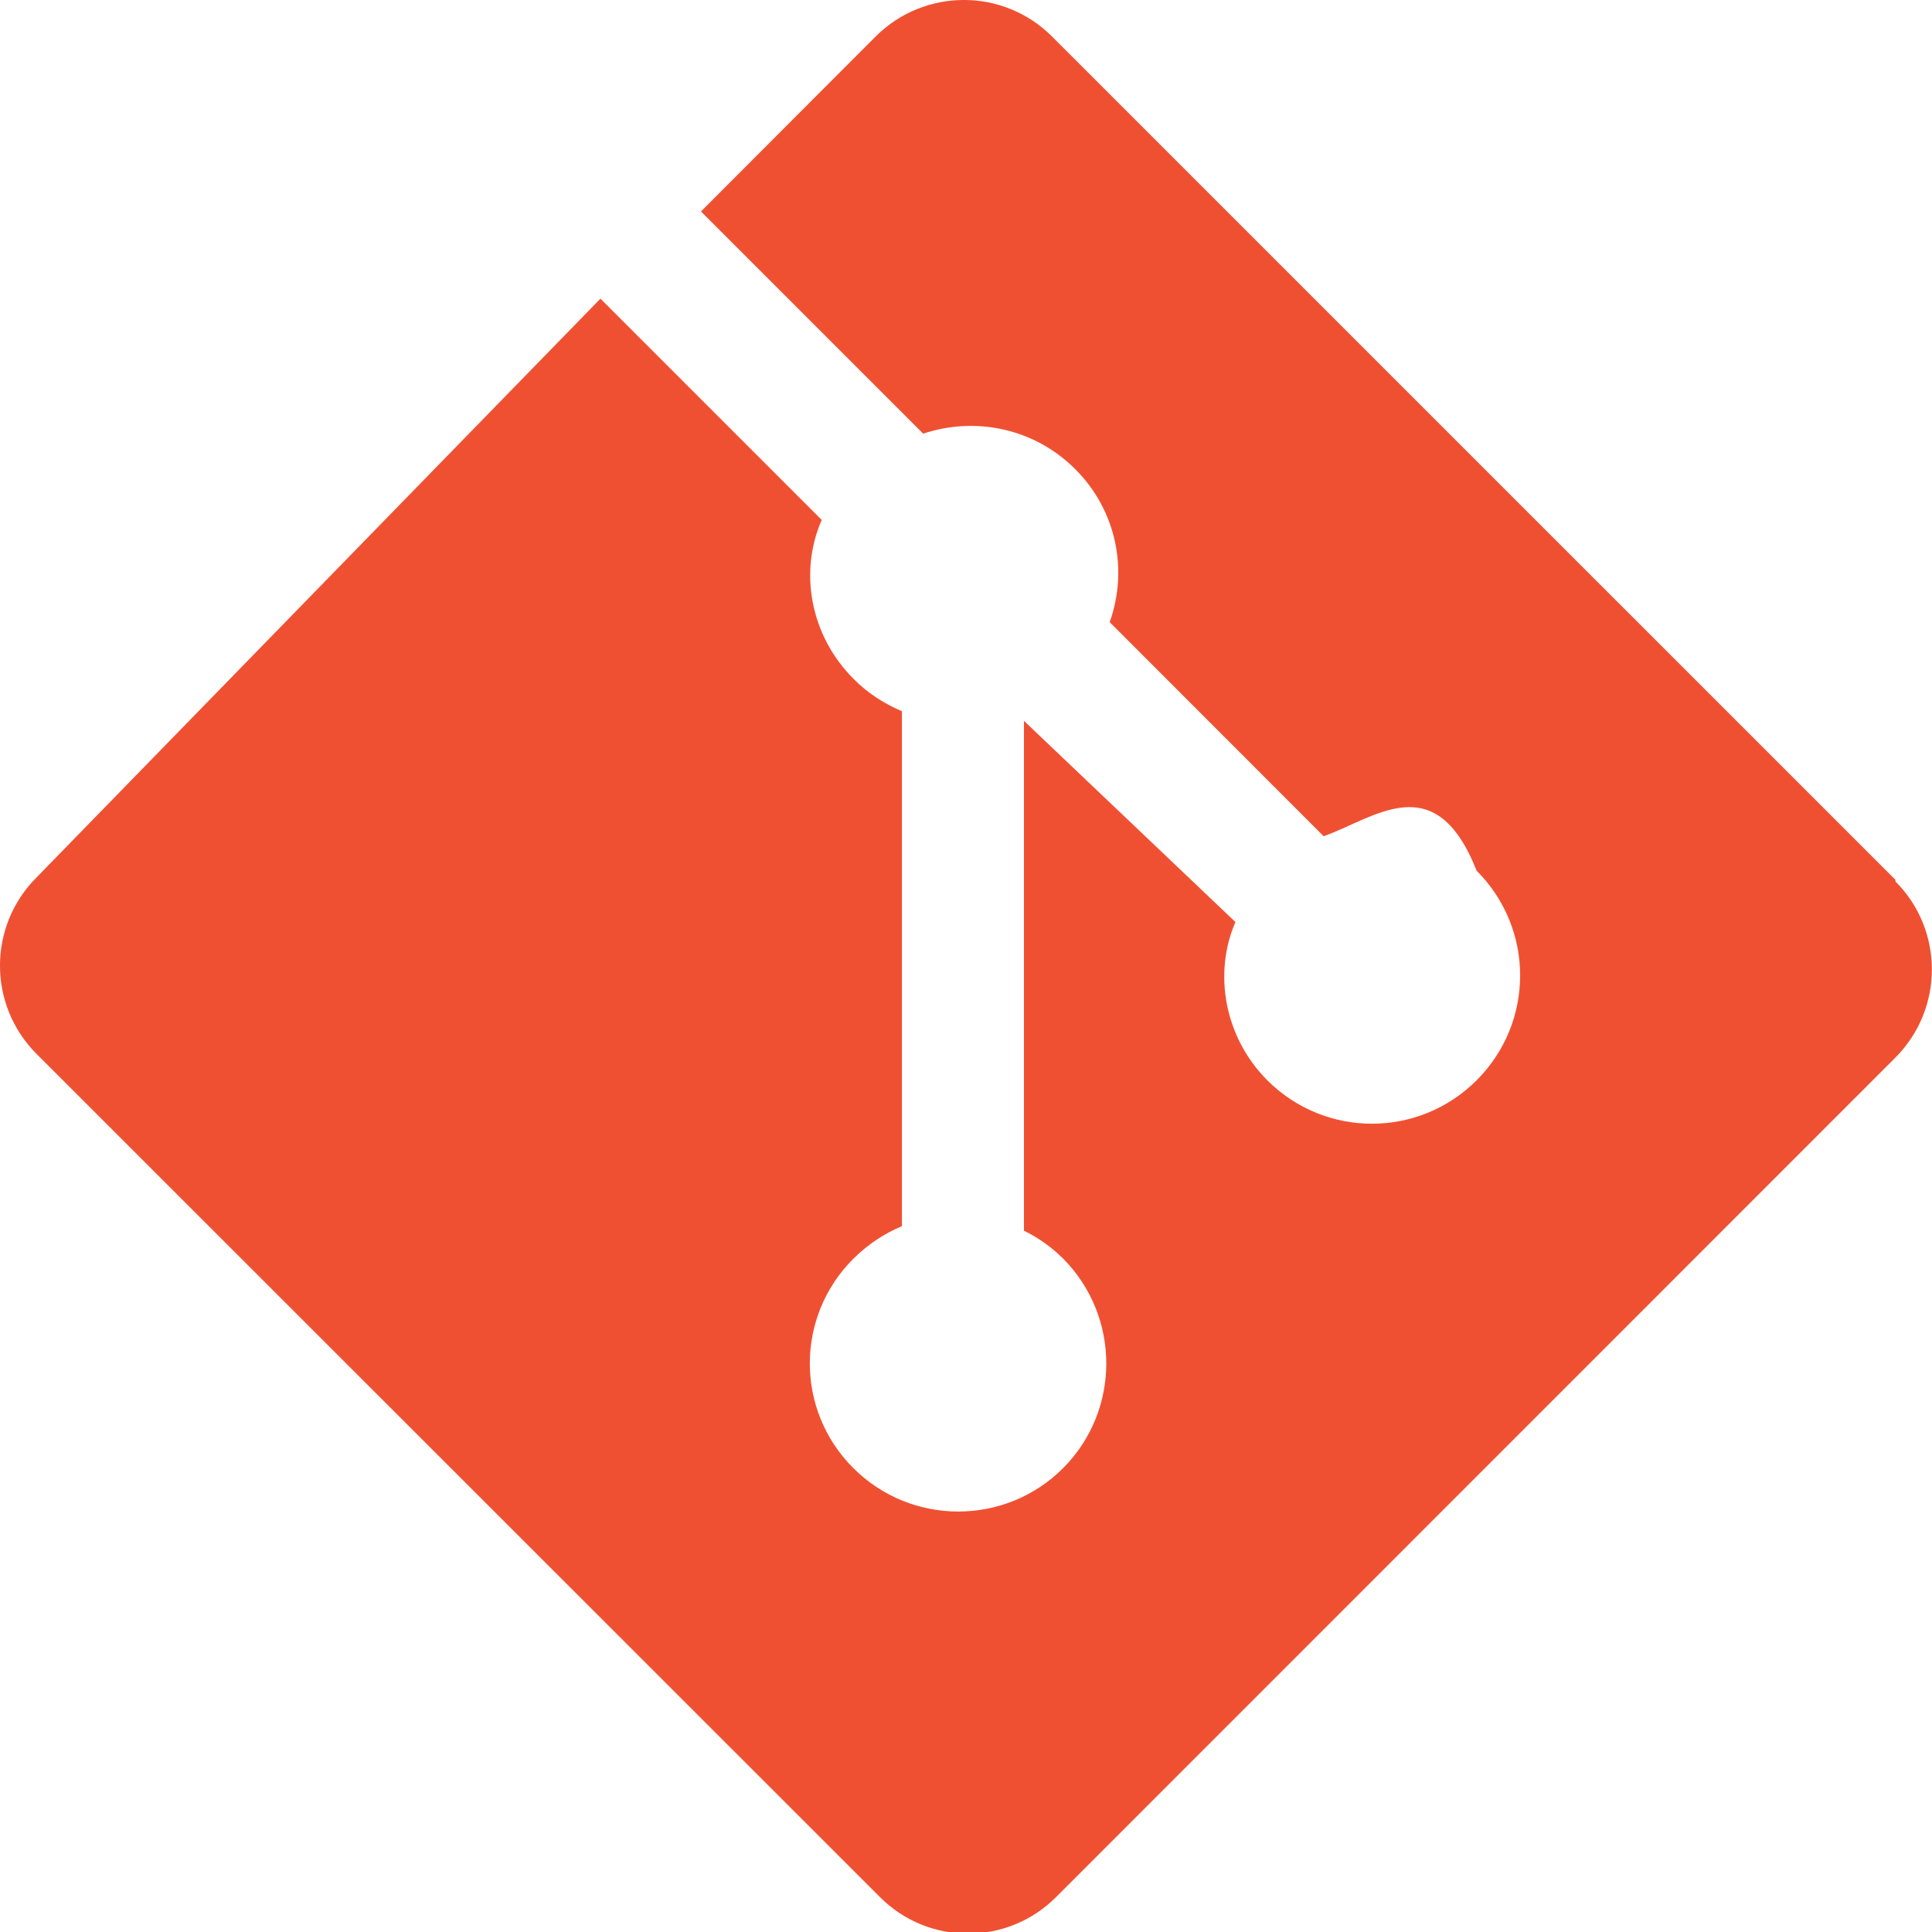 <svg xmlns="http://www.w3.org/2000/svg" viewBox="0 0 24 24" fill="none">
  <path d="M23.546 10.93L13.067.452c-.604-.603-1.582-.603-2.188 0L8.708 2.627l2.76 2.76c.645-.215 1.379-.07 1.889.441.516.515.658 1.258.428 1.9l2.658 2.66c.645-.23 1.387-.87 1.9.428.721.721.721 1.884 0 2.604-.719.719-1.881.719-2.6 0-.539-.541-.67-1.337-.396-1.966L12.72 8.955v6.333c.176.086.342.203.488.348.713.721.713 1.883 0 2.6-.719.721-1.889.721-2.609 0-.719-.719-.719-1.879 0-2.598.182-.18.387-.316.605-.406V8.835c-.215-.091-.424-.222-.6-.401-.548-.548-.676-1.342-.396-1.975l-2.749-2.749L.452 10.902c-.603.604-.603 1.582 0 2.188l10.48 10.477c.604.604 1.582.604 2.186 0l10.428-10.43c.603-.606.603-1.584 0-2.187" fill="#F05032"/>
</svg>